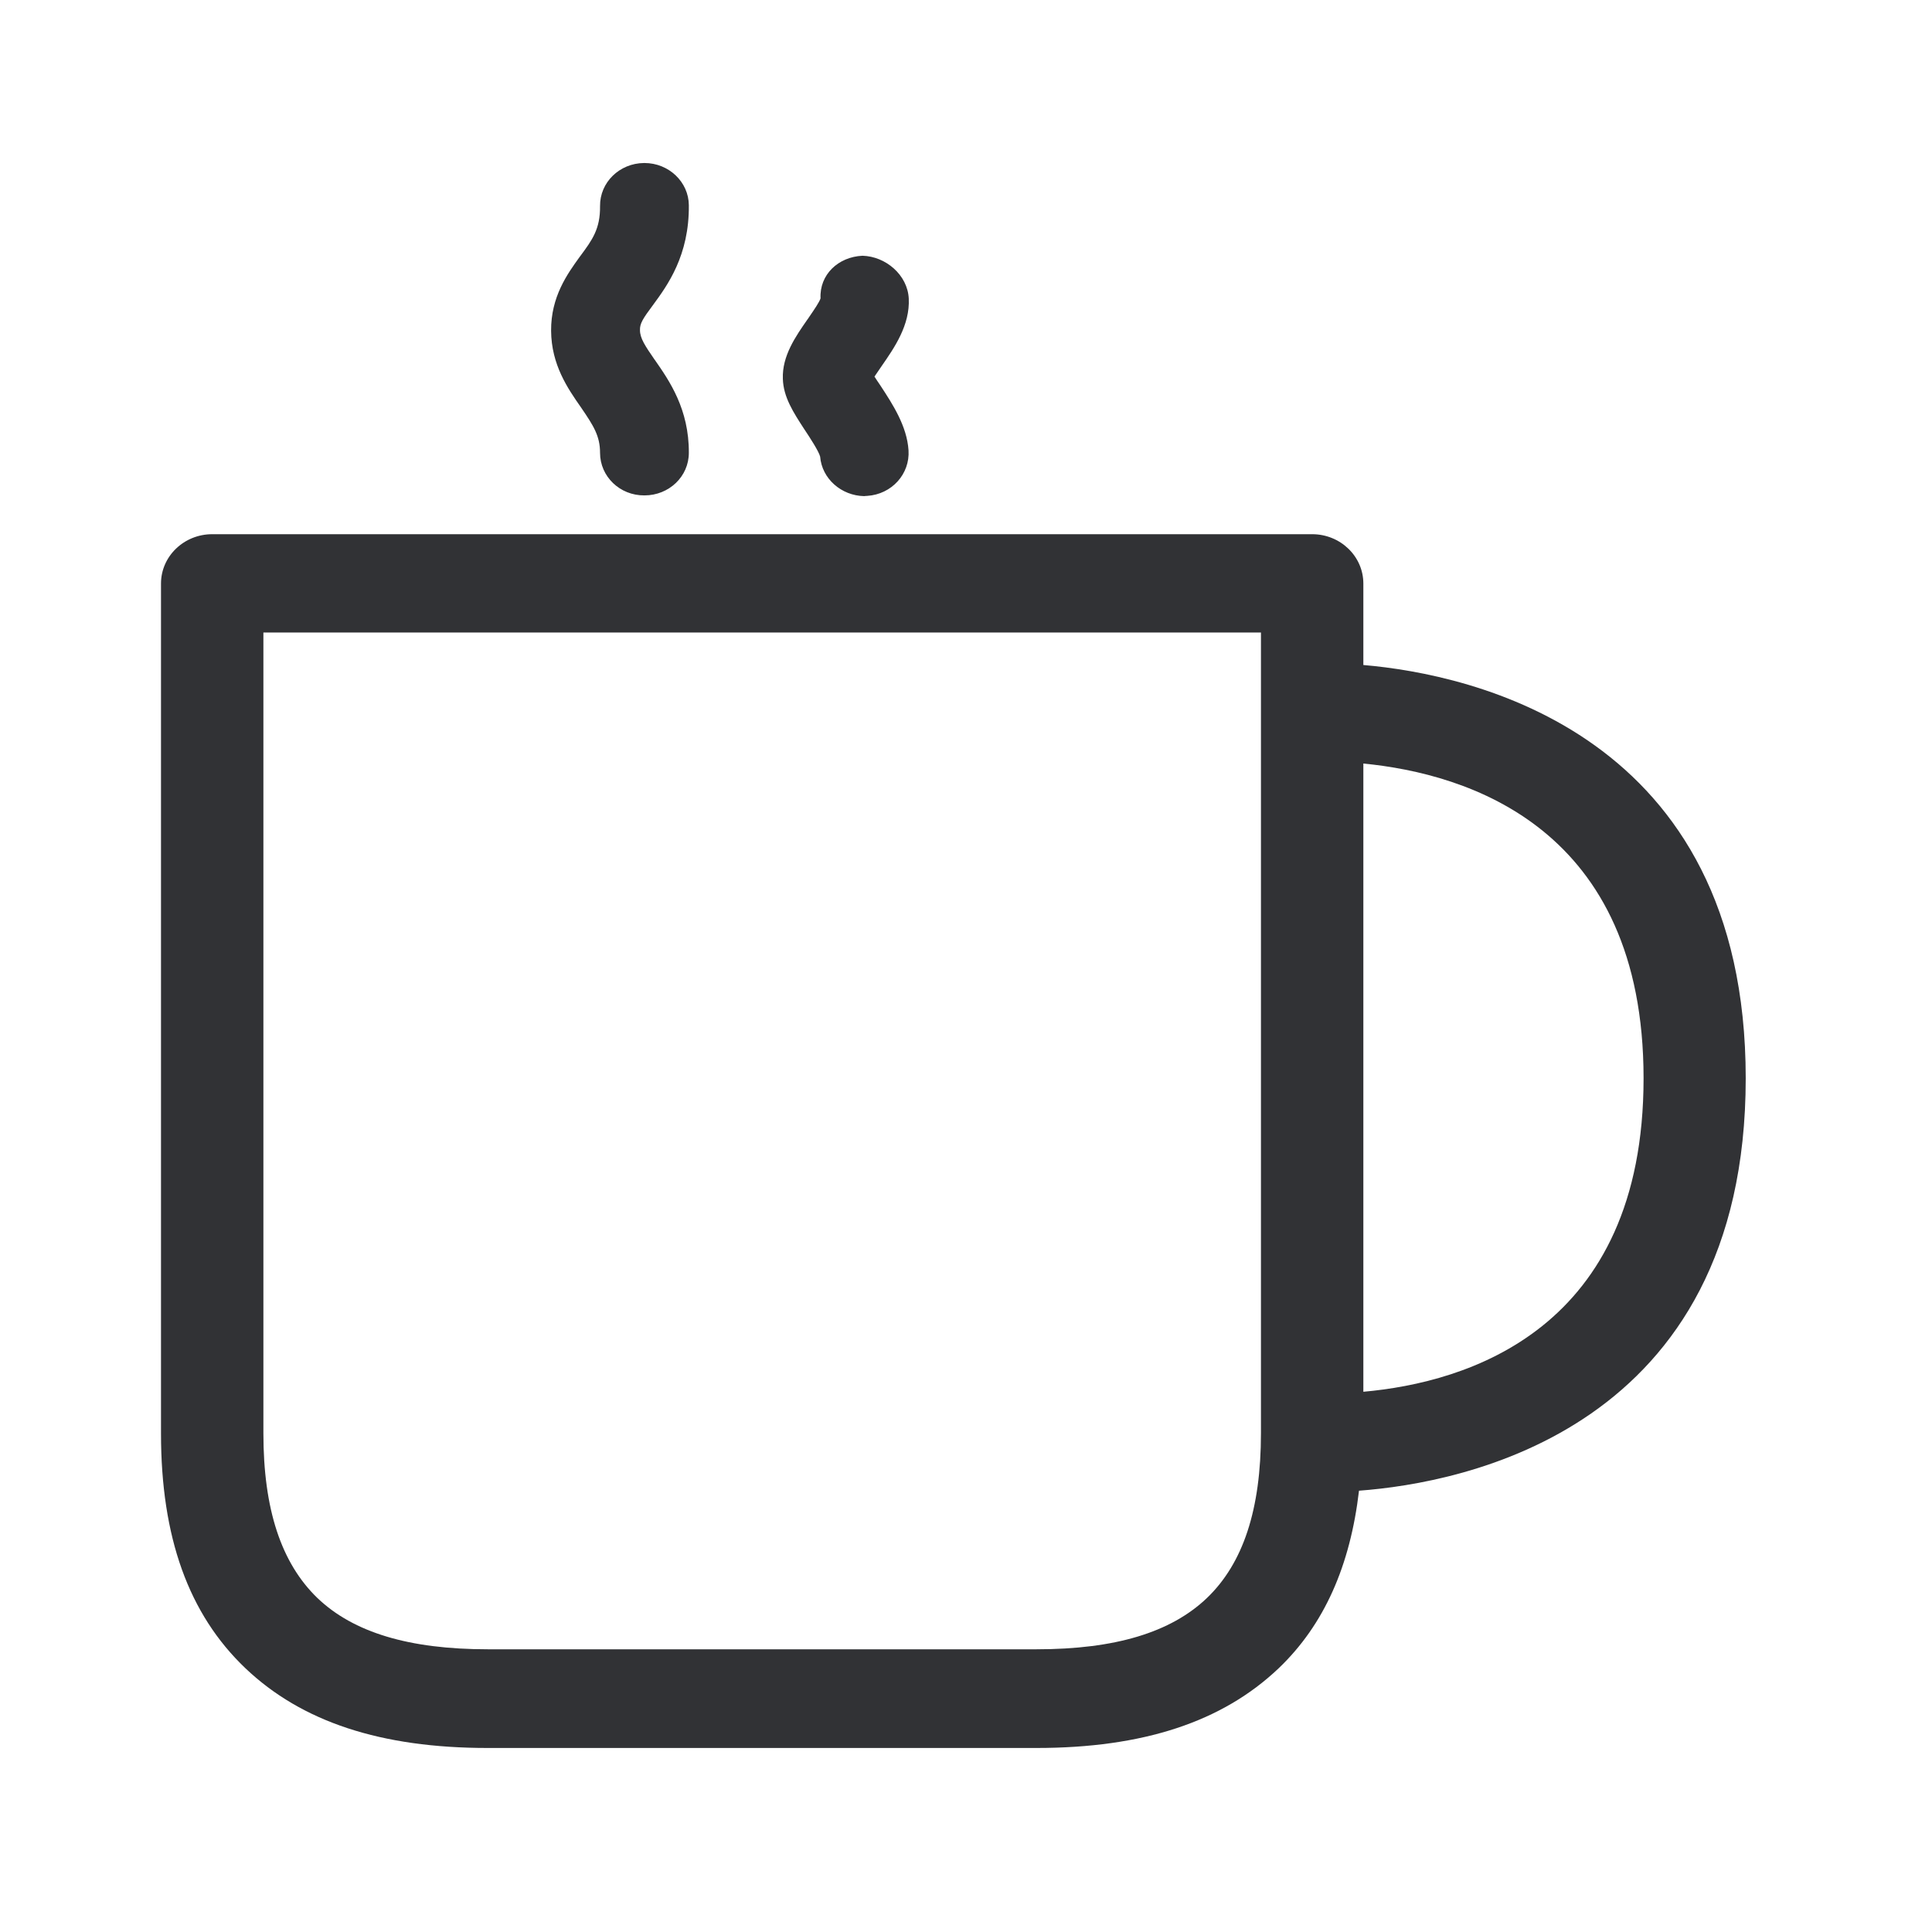 <svg width="24" height="24" viewBox="0 0 24 24" fill="none" xmlns="http://www.w3.org/2000/svg">
<path fill-rule="evenodd" clip-rule="evenodd" d="M7.454 5.625C7.454 5.415 7.373 5.289 7.218 5.062C7.053 4.826 6.849 4.532 6.846 4.109C6.843 3.686 7.048 3.403 7.201 3.191L7.21 3.179C7.359 2.978 7.457 2.843 7.454 2.56C7.451 2.266 7.695 2.028 8 2.025H8.006C8.308 2.025 8.555 2.261 8.557 2.549C8.563 3.174 8.291 3.546 8.109 3.793C7.986 3.958 7.947 4.02 7.95 4.101C7.95 4.202 8.014 4.297 8.134 4.471L8.136 4.473C8.315 4.73 8.56 5.083 8.557 5.625C8.557 5.919 8.311 6.154 8.006 6.154C7.7 6.157 7.454 5.919 7.454 5.625ZM16.882 18.518C18.168 18.423 21.686 17.762 21.686 13.395C21.686 9.101 18.272 8.375 16.936 8.261V7.249C16.936 6.91 16.65 6.636 16.3 6.636H2.636C2.286 6.636 2 6.91 2 7.249V17.807C2 19.095 2.342 20.05 3.048 20.723C3.748 21.389 4.731 21.714 6.059 21.714H12.874C14.202 21.714 15.185 21.389 15.885 20.723C16.451 20.182 16.773 19.448 16.882 18.518ZM15.664 17.804V7.857H3.272V17.804C3.272 18.748 3.493 19.417 3.944 19.852C4.392 20.28 5.084 20.488 6.059 20.488H12.877C13.851 20.488 14.543 20.28 14.992 19.852C15.443 19.42 15.664 18.751 15.664 17.804ZM16.936 17.289C18.224 17.174 20.417 16.521 20.417 13.395C20.417 10.283 18.235 9.611 16.936 9.485V17.289ZM10 5.345C10.059 5.434 10.171 5.605 10.188 5.672C10.21 5.947 10.451 6.157 10.734 6.163C10.741 6.163 10.747 6.162 10.754 6.161C10.76 6.16 10.766 6.16 10.773 6.16C11.078 6.14 11.305 5.888 11.286 5.594C11.267 5.293 11.087 5.019 10.94 4.794L10.93 4.779C10.905 4.742 10.882 4.709 10.863 4.678C10.891 4.636 10.922 4.591 10.947 4.555L10.951 4.549C11.11 4.32 11.305 4.039 11.289 3.709C11.274 3.415 11.003 3.185 10.714 3.177C10.412 3.191 10.179 3.412 10.193 3.706C10.181 3.748 10.114 3.847 10.061 3.924C10.051 3.938 10.042 3.951 10.034 3.964L10.032 3.966C9.884 4.179 9.714 4.421 9.725 4.706C9.731 4.933 9.857 5.125 9.99 5.33L10 5.345Z" fill="#313235"/>
</svg>
